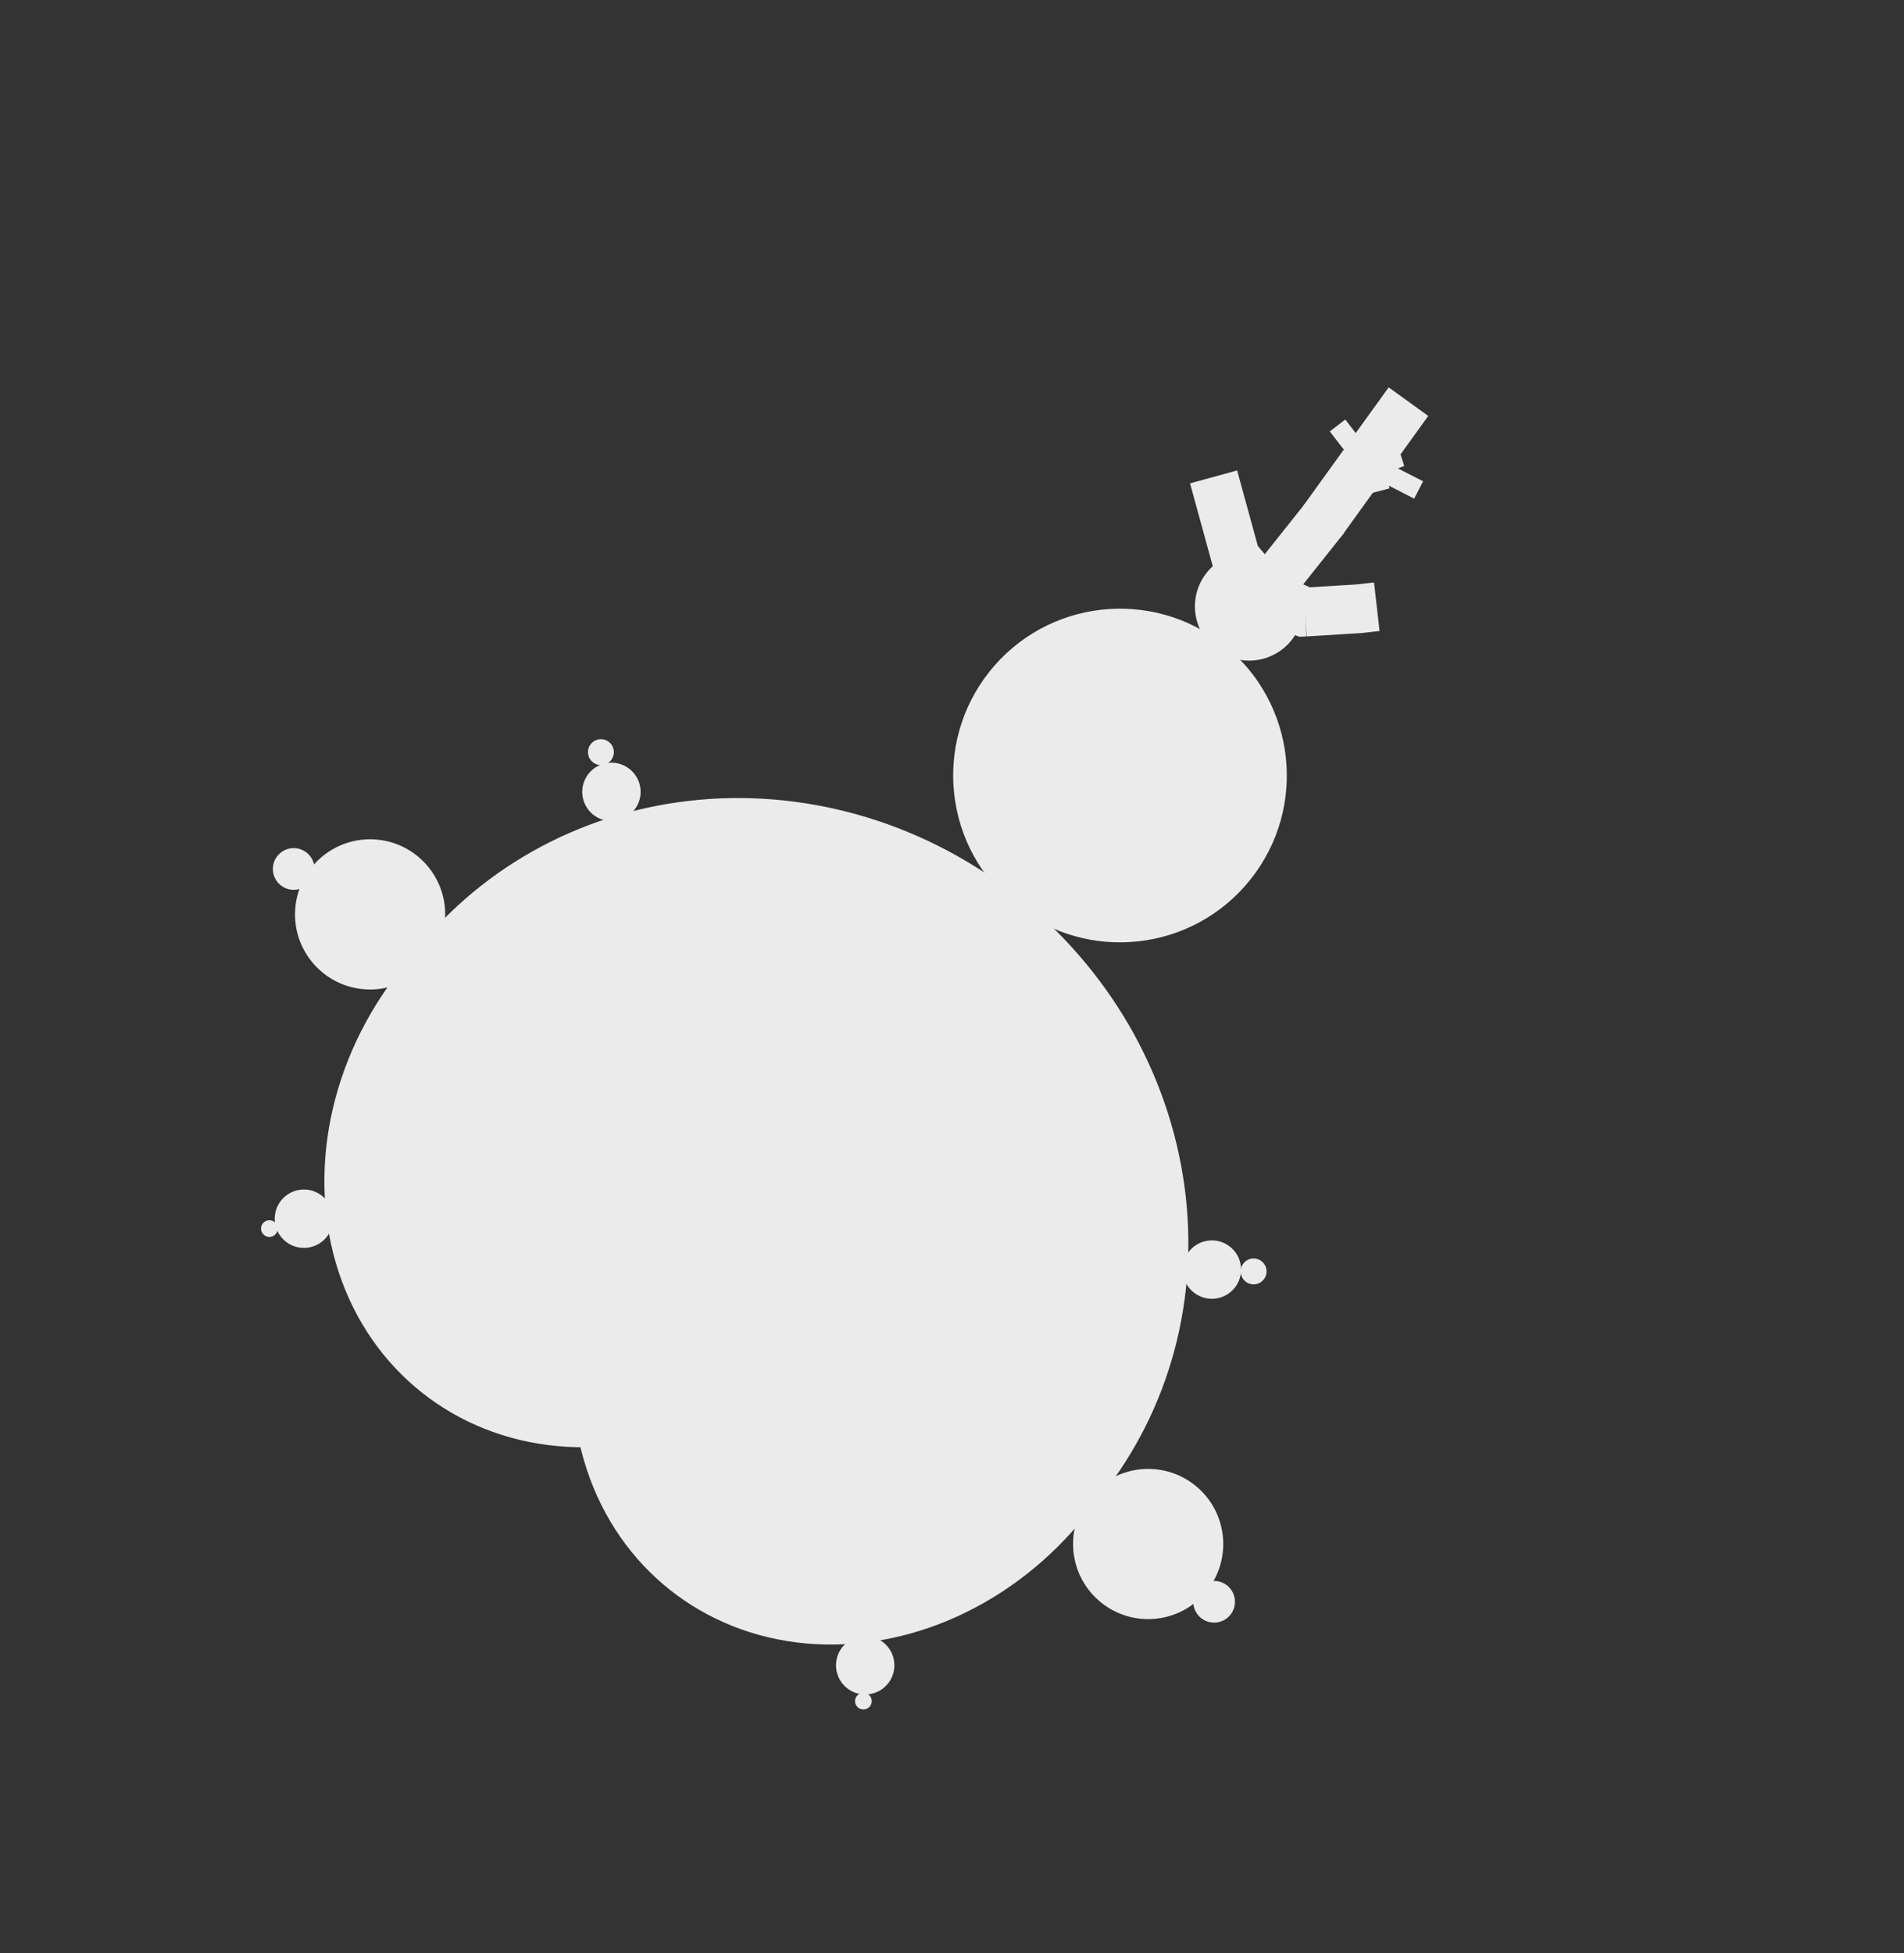 <svg width="39" height="40" viewBox="0 0 39 40" fill="none" xmlns="http://www.w3.org/2000/svg">
<rect x="0" y="0" width="39" height="40" fill="#333333" stroke="none"/>
<g opacity="0.9">
<path d="M27.089 10.668L27.361 10.29L28.85 8.226" stroke="white"/>
<path d="M28.172 9.201L28.14 8.917L28.204 9.485L28.693 9.357L28.141 9.564M28.141 9.564L29.058 10.035M28.141 9.564L28.269 10.053M28.141 9.564L28.124 9.546M28.124 9.546L27.651 9.044L27.397 8.714M28.124 9.546L27.557 9.486" stroke="white" stroke-width="0.4"/>
<circle cx="22.941" cy="15.883" r="3.417" transform="rotate(38.5 22.941 15.883)" fill="white"/>
<path d="M22.555 30.637C23.253 29.759 23.763 28.746 24.056 27.654C24.348 26.563 24.417 25.414 24.259 24.275C24.101 23.136 23.719 22.028 23.135 21.015C22.55 20.002 21.775 19.103 20.854 18.369C19.932 17.636 18.881 17.083 17.763 16.742C16.644 16.4 15.478 16.277 14.333 16.379C13.187 16.482 12.084 16.807 11.086 17.338C10.088 17.868 9.215 18.593 8.517 19.471L15.536 25.054L22.555 30.637Z" fill="white"/>
<ellipse cx="12.677" cy="23.435" rx="5.723" ry="6.492" transform="rotate(38.5 12.677 23.435)" fill="white"/>
<ellipse cx="17.758" cy="27.476" rx="5.723" ry="6.492" transform="rotate(38.5 17.758 27.476)" fill="white"/>
<circle cx="25.586" cy="12.42" r="1.11" transform="rotate(38.5 25.586 12.42)" fill="white"/>
<circle cx="23.518" cy="31.622" r="1.538" transform="rotate(38.5 23.518 31.622)" fill="white"/>
<circle cx="24.869" cy="32.805" r="0.427" transform="rotate(38.5 24.869 32.805)" fill="white"/>
<circle cx="7.581" cy="18.727" r="1.538" transform="rotate(96.5 7.581 18.727)" fill="white"/>
<circle cx="6.016" cy="17.797" r="0.427" transform="rotate(96.5 6.016 17.797)" fill="white"/>
<circle cx="17.722" cy="34.106" r="0.598" transform="rotate(38.5 17.722 34.106)" fill="white"/>
<circle cx="17.685" cy="34.84" r="0.171" transform="rotate(38.5 17.685 34.84)" fill="white"/>
<circle cx="6.225" cy="24.96" r="0.598" transform="rotate(38.5 6.225 24.96)" fill="white"/>
<circle cx="5.518" cy="25.162" r="0.171" transform="rotate(38.5 5.518 25.162)" fill="white"/>
<circle cx="24.823" cy="26.002" r="0.598" transform="rotate(38.5 24.823 26.002)" fill="white"/>
<circle cx="25.678" cy="26.039" r="0.265" transform="rotate(38.5 25.678 26.039)" fill="white"/>
<circle cx="12.524" cy="16.218" r="0.598" transform="rotate(38.5 12.524 16.218)" fill="white"/>
<circle cx="12.309" cy="15.404" r="0.265" transform="rotate(38.5 12.309 15.404)" fill="white"/>
<path d="M26.291 11.671L27.142 10.601L26.025 12.005L26.44 12.444L26.693 12.537L26.733 12.535M26.733 12.535L27.84 12.467L28.201 12.426M26.733 12.535L26.306 12.338L25.637 11.806L25.356 11.473L25.306 11.4L24.858 9.767" stroke="white"/>
</g>
</svg>
